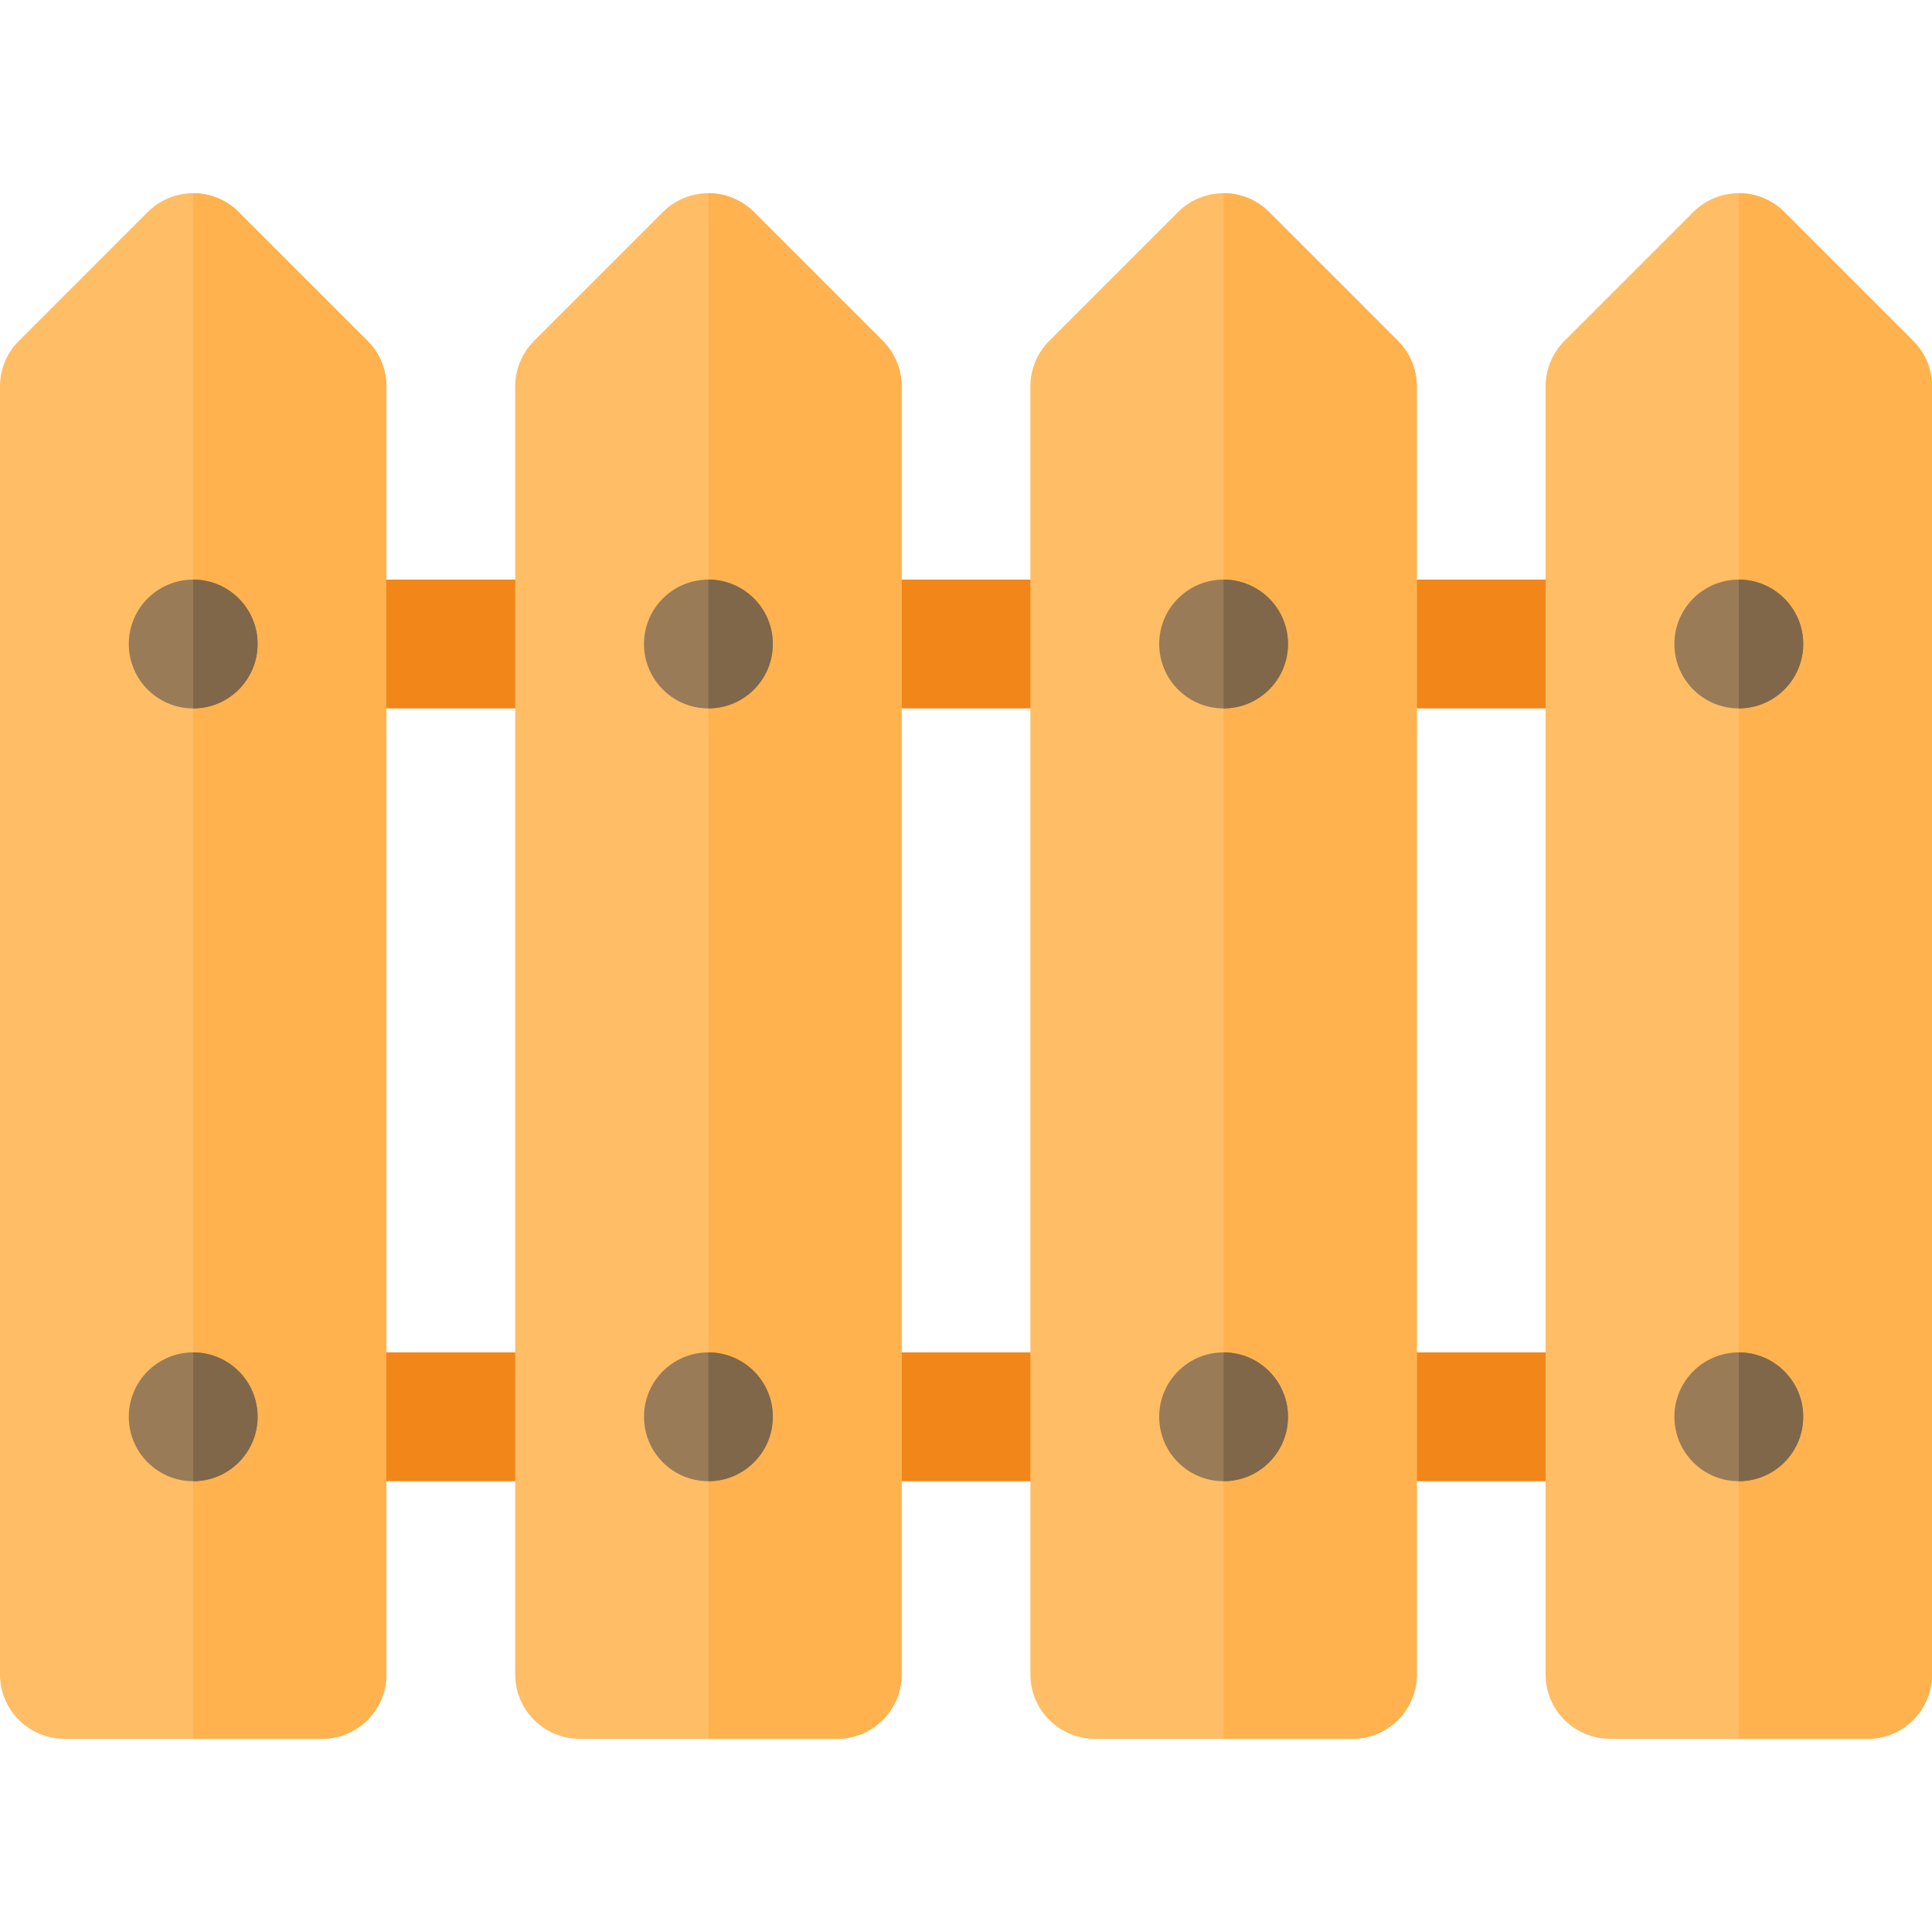 <?xml version="1.0" encoding="iso-8859-1"?>
<!-- Generator: Adobe Illustrator 19.0.0, SVG Export Plug-In . SVG Version: 6.00 Build 0)  -->
<svg version="1.1" id="Layer_1" xmlns="http://www.w3.org/2000/svg" xmlns:xlink="http://www.w3.org/1999/xlink" x="0px" y="0px"
	 viewBox="0 0 512 512" style="enable-background:new 0 0 512 512;" xml:space="preserve">
<g>
	<rect x="34.133" y="358.4" style="fill:#F28618;" width="466.489" height="34.133"/>
	<rect x="34.133" y="153.6" style="fill:#F28618;" width="466.489" height="34.133"/>
</g>
<path style="fill:#FFBD66;" d="M85.333,460.8H17.067C7.639,460.8,0,453.161,0,443.733V102.4c0-4.527,1.8-8.867,5.001-12.066
	l34.133-34.133c6.666-6.666,17.467-6.666,24.133,0l34.133,34.133c3.199,3.199,4.999,7.539,4.999,12.066v341.333
	C102.4,453.161,94.761,460.8,85.333,460.8z"/>
<path style="fill:#FFB24D;" d="M85.333,460.8c9.428,0,17.067-7.639,17.067-17.067V102.4c0-4.527-1.8-8.867-5.001-12.066
	L63.266,56.201C59.934,52.867,55.567,51.2,51.2,51.2v409.6H85.333z"/>
<path style="fill:#FFBD66;" d="M221.867,460.8H153.6c-9.428,0-17.067-7.639-17.067-17.067V102.4c0-4.527,1.8-8.867,5.001-12.066
	l34.133-34.133c6.666-6.666,17.467-6.666,24.133,0l34.133,34.133c3.199,3.199,4.999,7.539,4.999,12.066v341.333
	C238.933,453.161,231.294,460.8,221.867,460.8z"/>
<path style="fill:#FFB24D;" d="M221.867,460.8c9.428,0,17.067-7.639,17.067-17.067V102.4c0-4.527-1.8-8.867-5.001-12.066
	l-34.133-34.133c-3.333-3.334-7.699-5.001-12.066-5.001v409.6H221.867z"/>
<path style="fill:#FFBD66;" d="M358.4,460.8h-68.267c-9.428,0-17.067-7.639-17.067-17.067V102.4c0-4.527,1.8-8.867,5.001-12.066
	l34.133-34.133c6.666-6.666,17.467-6.666,24.133,0l34.133,34.133c3.199,3.199,4.999,7.539,4.999,12.066v341.333
	C375.467,453.161,367.828,460.8,358.4,460.8z"/>
<path style="fill:#FFB24D;" d="M358.4,460.8c9.428,0,17.067-7.639,17.067-17.067V102.4c0-4.527-1.8-8.867-5.001-12.066
	l-34.133-34.133C333,52.867,328.633,51.2,324.267,51.2v409.6H358.4z"/>
<path style="fill:#FFBD66;" d="M494.933,460.8h-68.267c-9.428,0-17.067-7.639-17.067-17.067V102.4c0-4.527,1.8-8.867,5.001-12.066
	l34.133-34.133c6.666-6.666,17.467-6.666,24.133,0l34.133,34.133C510.2,93.533,512,97.873,512,102.4v341.333
	C512,453.161,504.361,460.8,494.933,460.8z"/>
<path style="fill:#FFB24D;" d="M494.933,460.8c9.428,0,17.067-7.639,17.067-17.067V102.4c0-4.527-1.8-8.867-5.001-12.066
	l-34.133-34.133c-3.333-3.334-7.699-5.001-12.066-5.001v409.6H494.933z"/>
<circle style="fill:#997B57;" cx="460.8" cy="170.667" r="17.067"/>
<path style="fill:#806749;" d="M477.867,170.667c0-9.425-7.641-17.067-17.067-17.067v34.133
	C470.225,187.733,477.867,180.092,477.867,170.667z"/>
<circle style="fill:#997B57;" cx="324.267" cy="170.667" r="17.067"/>
<path style="fill:#806749;" d="M341.333,170.667c0-9.425-7.641-17.067-17.067-17.067v34.133
	C333.692,187.733,341.333,180.092,341.333,170.667z"/>
<circle style="fill:#997B57;" cx="187.733" cy="170.667" r="17.067"/>
<path style="fill:#806749;" d="M204.8,170.667c0-9.425-7.641-17.067-17.067-17.067v34.133
	C197.159,187.733,204.8,180.092,204.8,170.667z"/>
<circle style="fill:#997B57;" cx="51.2" cy="170.667" r="17.067"/>
<path style="fill:#806749;" d="M68.267,170.667c0-9.425-7.641-17.067-17.067-17.067v34.133
	C60.625,187.733,68.267,180.092,68.267,170.667z"/>
<circle style="fill:#997B57;" cx="460.8" cy="375.467" r="17.067"/>
<path style="fill:#806749;" d="M477.867,375.467c0-9.425-7.641-17.067-17.067-17.067v34.133
	C470.225,392.533,477.867,384.892,477.867,375.467z"/>
<circle style="fill:#997B57;" cx="324.267" cy="375.467" r="17.067"/>
<path style="fill:#806749;" d="M341.333,375.467c0-9.425-7.641-17.067-17.067-17.067v34.133
	C333.692,392.533,341.333,384.892,341.333,375.467z"/>
<circle style="fill:#997B57;" cx="187.733" cy="375.467" r="17.067"/>
<path style="fill:#806749;" d="M204.8,375.467c0-9.425-7.641-17.067-17.067-17.067v34.133
	C197.159,392.533,204.8,384.892,204.8,375.467z"/>
<circle style="fill:#997B57;" cx="51.2" cy="375.467" r="17.067"/>
<path style="fill:#806749;" d="M68.267,375.467c0-9.425-7.641-17.067-17.067-17.067v34.133
	C60.625,392.533,68.267,384.892,68.267,375.467z"/>
<g>
</g>
<g>
</g>
<g>
</g>
<g>
</g>
<g>
</g>
<g>
</g>
<g>
</g>
<g>
</g>
<g>
</g>
<g>
</g>
<g>
</g>
<g>
</g>
<g>
</g>
<g>
</g>
<g>
</g>
</svg>
